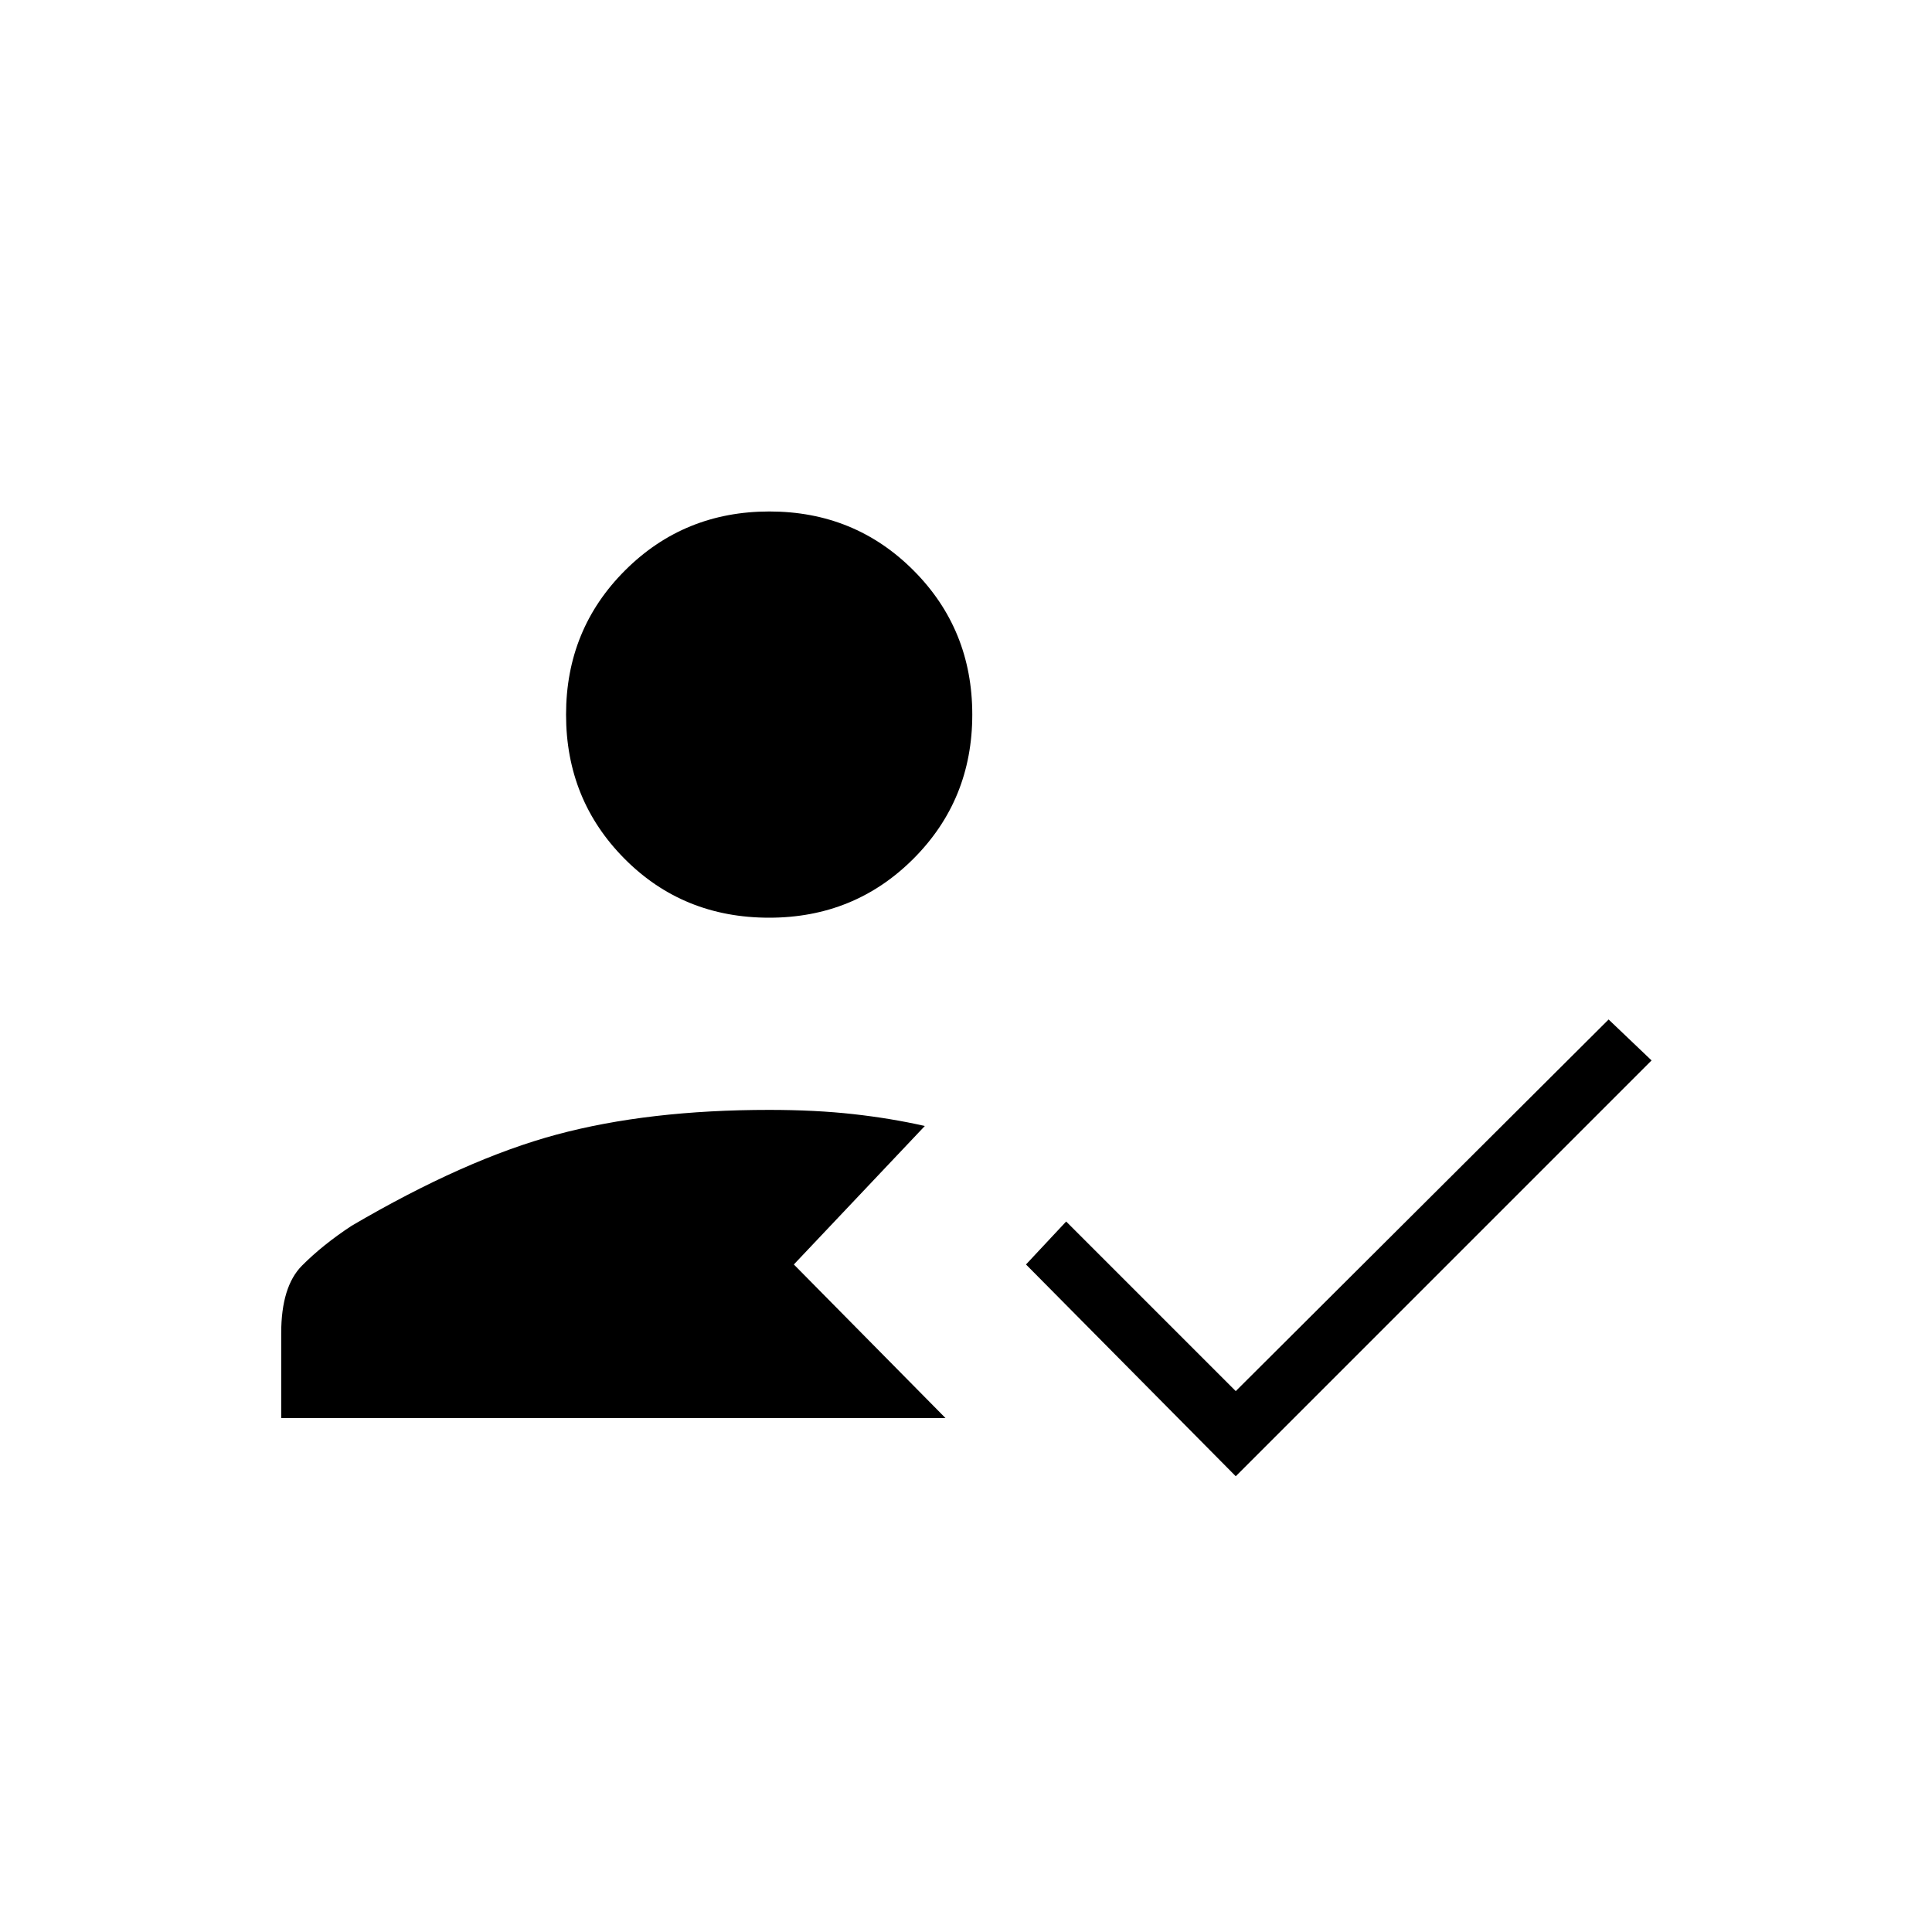 <svg xmlns="http://www.w3.org/2000/svg" height="20" viewBox="0 -960 960 960" width="20"><path d="M614.04-226.46 509.81-331.69l19.96-21.35 84.27 84.27 185.27-184.65 21.34 20.34-206.61 206.62ZM382.19-504q-42.77 0-71.84-29.27-29.08-29.27-29.08-71.65 0-42.39 29.33-71.66 29.32-29.27 71.71-29.27 42.38 0 71.59 29.27 29.22 29.27 29.22 71.66 0 42.38-29.27 71.65Q424.58-504 382.19-504Zm77.35 103.5-65.08 68.81 75.35 76.31H139.73v-42.16q0-23.19 10.33-33.58 10.32-10.38 24.67-19.8 56.46-33.12 101.98-45.35 45.52-12.23 105.48-12.23 23 0 41.79 2.1 18.79 2.09 35.56 5.9Z"/></svg>